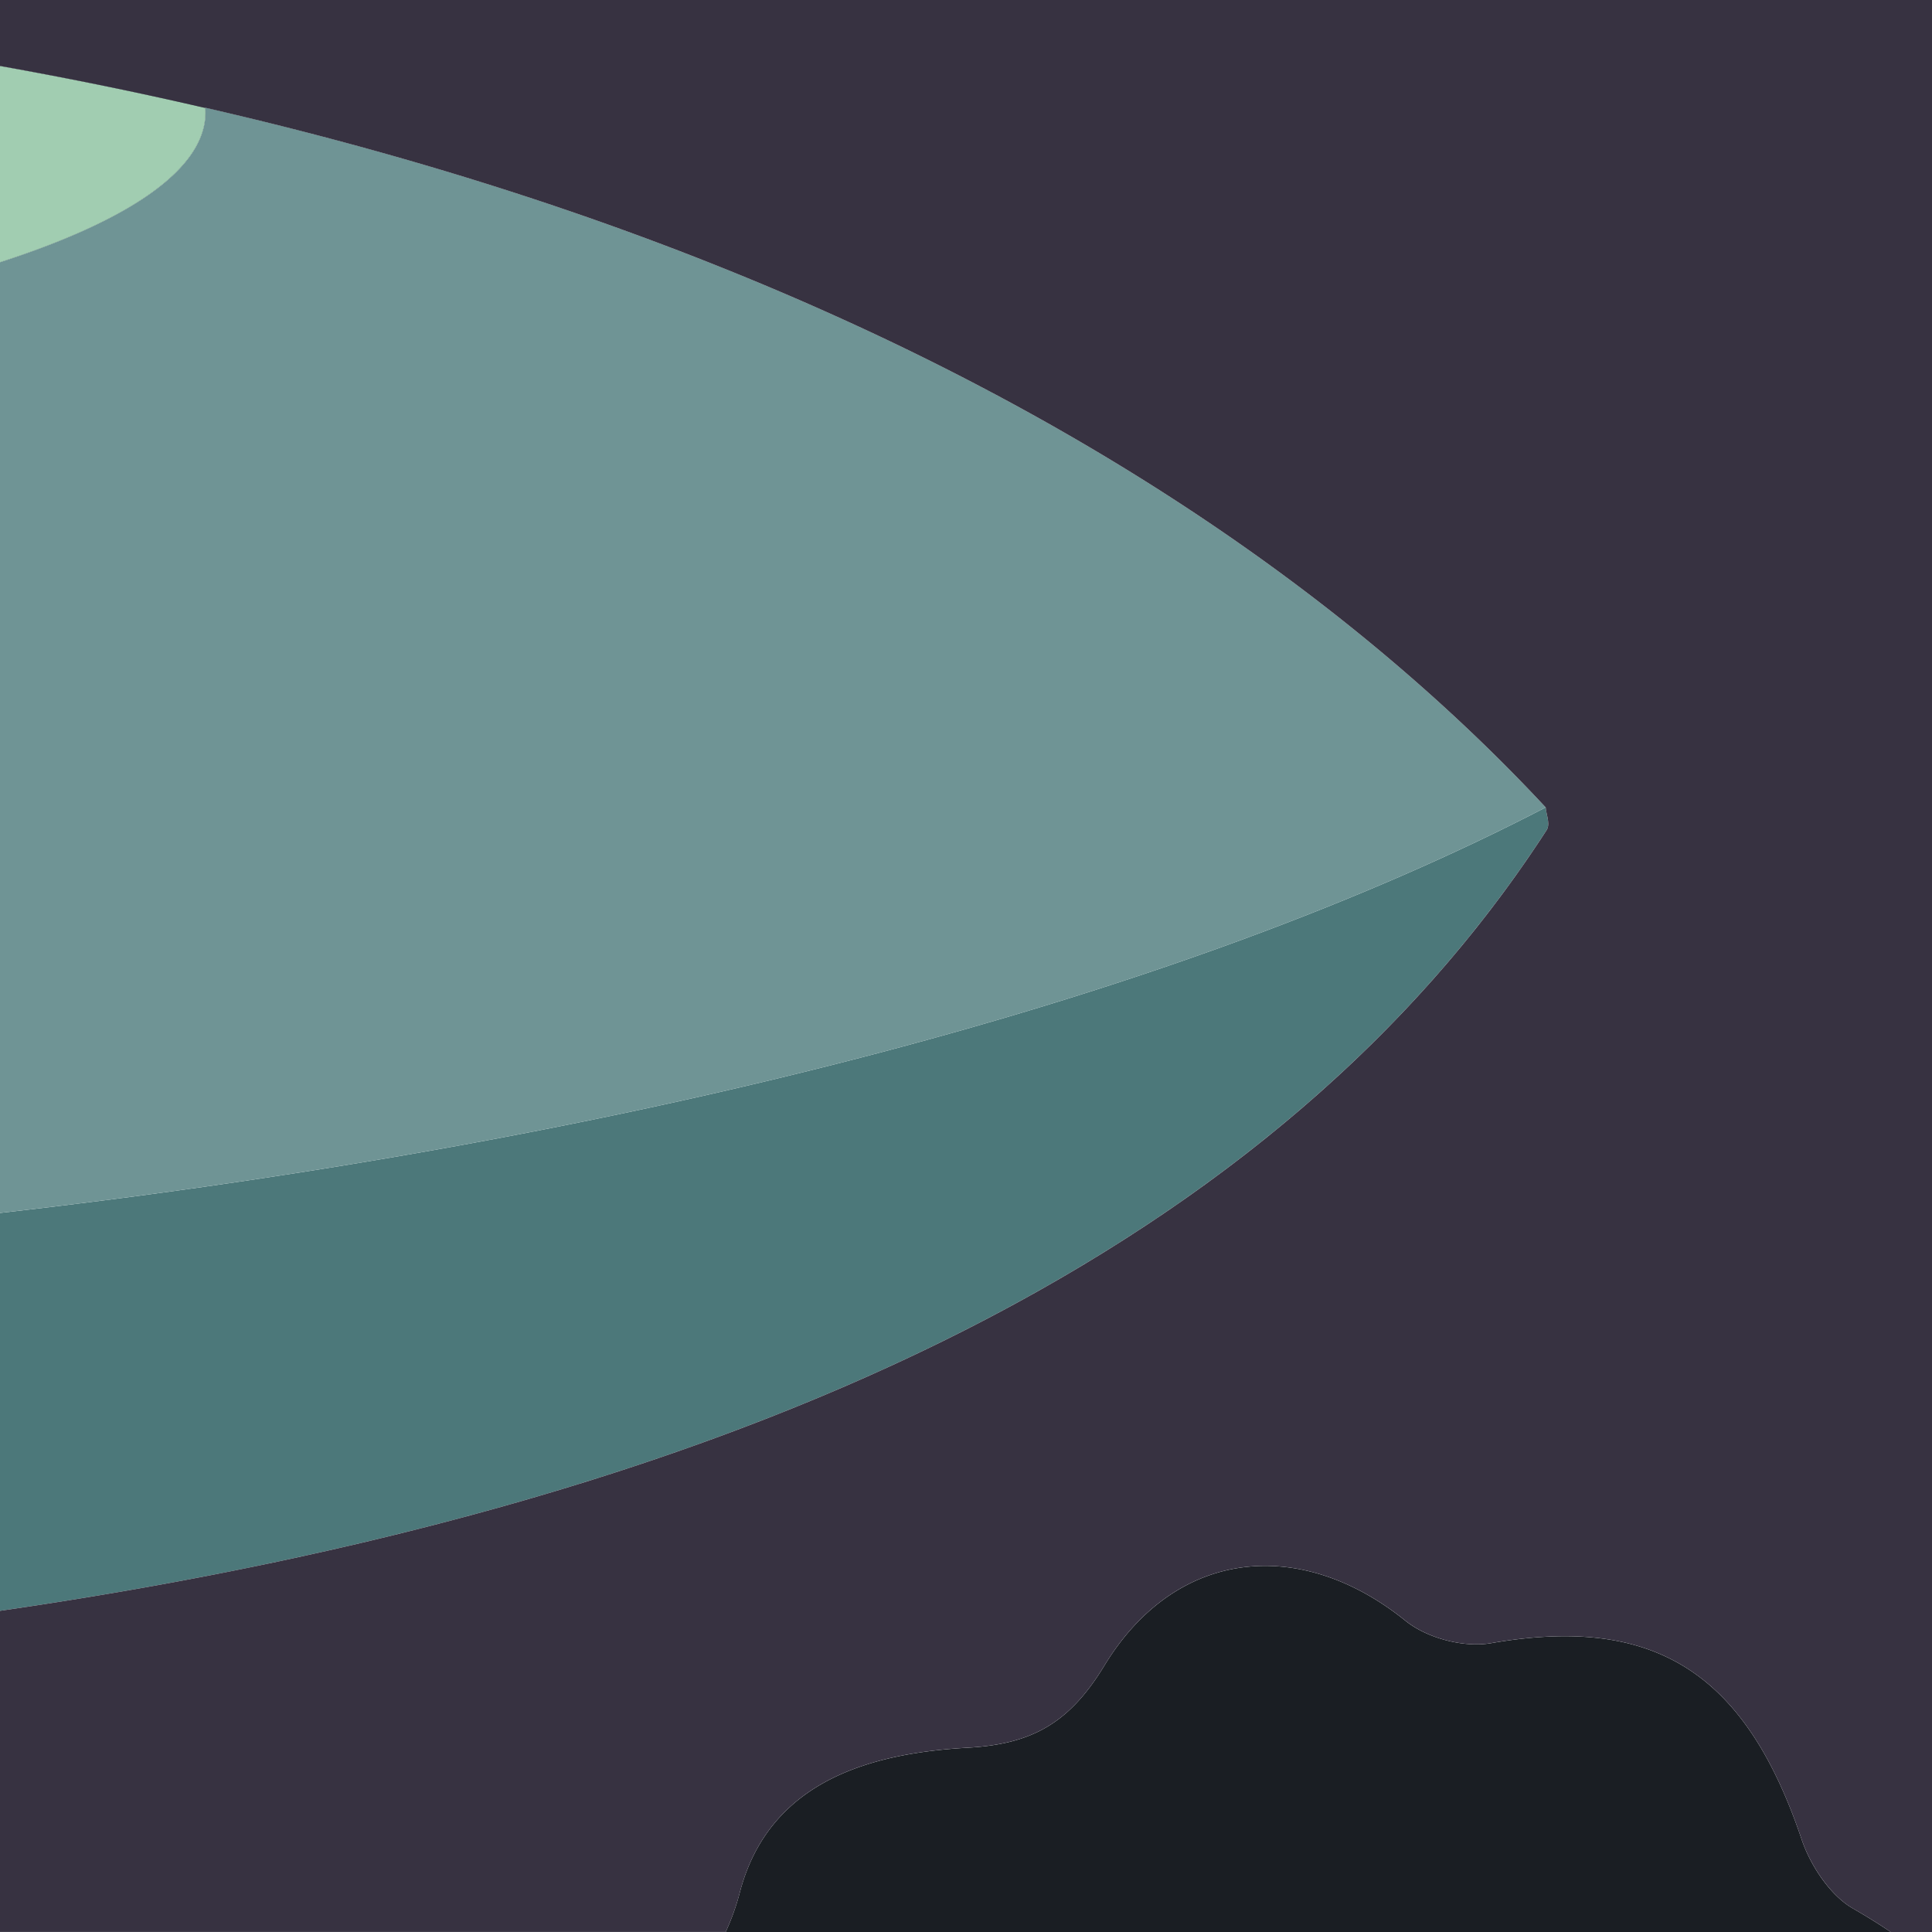 <svg xmlns="http://www.w3.org/2000/svg" viewBox="0 0 1120.86 1120.85"><defs><style>.cls-1{fill:#373241;}.cls-2{fill:#4c787a;}.cls-3{fill:#1a1e23;}.cls-4{fill:#6f9495;}.cls-5{fill:#a1cdb1;}</style></defs><title>6p</title><g id="Layer_2" data-name="Layer 2"><g id="Layer_1-2" data-name="Layer 1"><path class="cls-1" d="M119.07,62.49c.1,1.1.13,2.21.12,3.3C118.65,98.36,74.87,128,0,152.12V38.27q61.08,10.89,118.06,24l.37.08.1,0a.18.18,0,0,1,.09,0l.21,0,.24,0,.17.05A.68.68,0,0,1,119.07,62.49Z"/><path class="cls-2" d="M897.27,481.62C751.08,707.49,464.69,867,0,934.53V703.7c371.92-42.42,687-126.3,896.75-235.28C897.1,472.81,899.51,478.14,897.27,481.62Z"/><path class="cls-3" d="M1096.91,1120.85H421a136.85,136.85,0,0,0,8.34-23.44c17.35-64.78,76.77-80.32,132.12-83.46,36.92-2.08,58.77-13.94,79.27-47.66,41.38-68,113.67-75.17,174.63-26,12.75,10.27,34,15.73,49.79,13,94.43-16.43,147.38,16.72,180.11,113.94,5.2,15.41,16.75,32.58,29.76,40Q1086.61,1113.9,1096.91,1120.85Z"/><path class="cls-4" d="M896.75,468.42C687,577.4,371.92,661.28,0,703.7V152.12C74.87,128,118.65,98.36,119.19,65.79c0-1.09,0-2.2-.12-3.3a.68.68,0,0,0,.17,0l.13,0c2.27.52,4.52,1,6.78,1.58C505.51,152.59,750.16,310.94,896.75,468.42Z"/><path class="cls-1" d="M119.24,62.53a.68.68,0,0,1-.17,0,3.69,3.69,0,0,1-.45-.11l.21,0,.24,0Z"/><path class="cls-5" d="M119.07,62.49a3.69,3.69,0,0,1-.45-.11.18.18,0,0,0-.09,0l-.1,0-.37-.08Q61.09,49.19,0,38.27V152.12C74.87,128,118.65,98.36,119.19,65.79,119.2,64.7,119.17,63.59,119.07,62.49Z"/><path class="cls-1" d="M1120.86,0V1120.85h-23.95q-10.32-7-21.88-13.61c-13-7.46-24.56-24.63-29.76-40C1012.54,970,959.59,936.83,865.16,953.26c-15.77,2.75-37-2.71-49.79-13-61-49.16-133.25-42-174.63,26-20.5,33.72-42.35,45.58-79.27,47.66-55.35,3.14-114.77,18.68-132.12,83.46a136.85,136.85,0,0,1-8.34,23.44H0V934.53c464.69-67.54,751.08-227,897.27-452.91,2.24-3.48-.17-8.81-.52-13.2C750.16,310.94,505.51,152.59,126.15,64.14c-2.26-.55-4.51-1.06-6.78-1.58,0,0,0,0,0,0h-.1l-.17-.05-.24,0-.21,0a.18.18,0,0,0-.09,0l-.1,0-.37-.08Q61.09,49.19,0,38.27V0Z"/></g></g></svg>